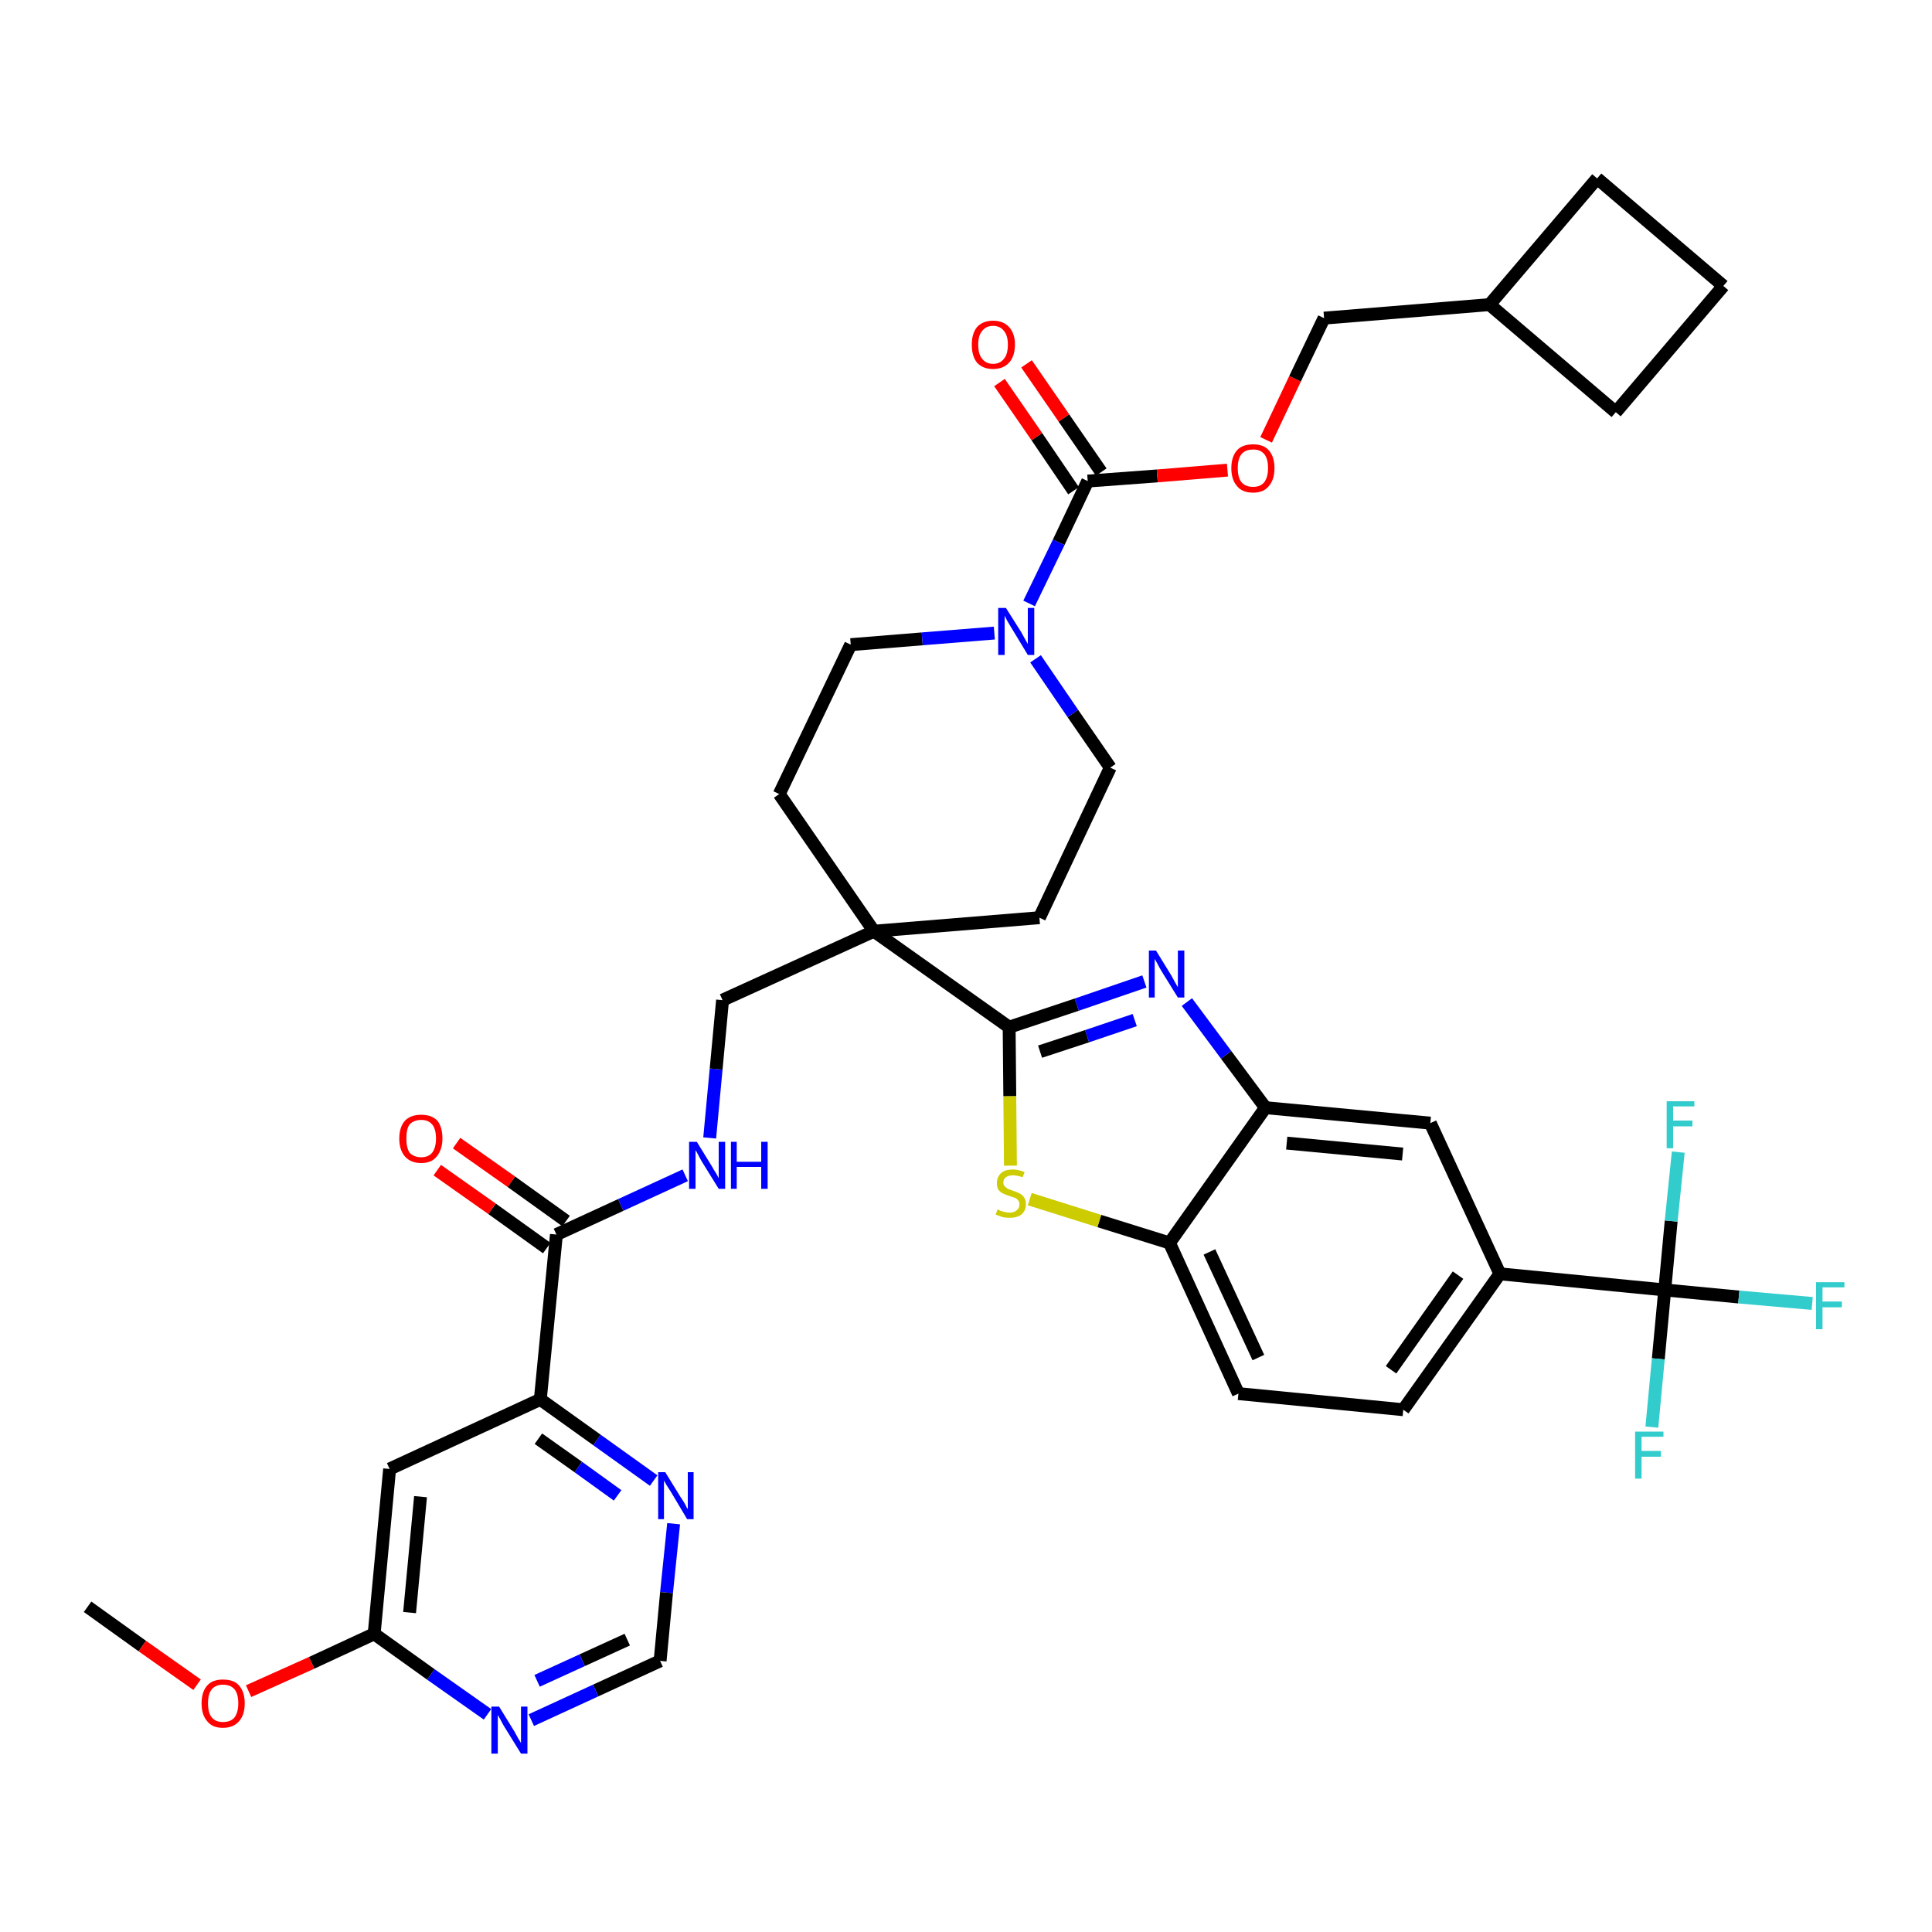 <?xml version='1.0' encoding='iso-8859-1'?>
<svg version='1.1' baseProfile='full'
              xmlns='http://www.w3.org/2000/svg'
                      xmlns:rdkit='http://www.rdkit.org/xml'
                      xmlns:xlink='http://www.w3.org/1999/xlink'
                  xml:space='preserve'
width='300px' height='300px' viewBox='0 0 300 300'>
<!-- END OF HEADER -->
<path class='bond-0 atom-0 atom-1' d='M 13.6,249.5 L 22.1,255.6' style='fill:none;fill-rule:evenodd;stroke:#000000;stroke-width:2.0px;stroke-linecap:butt;stroke-linejoin:miter;stroke-opacity:1' />
<path class='bond-0 atom-0 atom-1' d='M 22.1,255.6 L 30.6,261.6' style='fill:none;fill-rule:evenodd;stroke:#FF0000;stroke-width:2.0px;stroke-linecap:butt;stroke-linejoin:miter;stroke-opacity:1' />
<path class='bond-1 atom-1 atom-2' d='M 38.6,262.6 L 48.4,258.2' style='fill:none;fill-rule:evenodd;stroke:#FF0000;stroke-width:2.0px;stroke-linecap:butt;stroke-linejoin:miter;stroke-opacity:1' />
<path class='bond-1 atom-1 atom-2' d='M 48.4,258.2 L 58.1,253.7' style='fill:none;fill-rule:evenodd;stroke:#000000;stroke-width:2.0px;stroke-linecap:butt;stroke-linejoin:miter;stroke-opacity:1' />
<path class='bond-2 atom-2 atom-3' d='M 58.1,253.7 L 60.5,228.1' style='fill:none;fill-rule:evenodd;stroke:#000000;stroke-width:2.0px;stroke-linecap:butt;stroke-linejoin:miter;stroke-opacity:1' />
<path class='bond-2 atom-2 atom-3' d='M 63.6,250.4 L 65.3,232.4' style='fill:none;fill-rule:evenodd;stroke:#000000;stroke-width:2.0px;stroke-linecap:butt;stroke-linejoin:miter;stroke-opacity:1' />
<path class='bond-38 atom-38 atom-2' d='M 75.7,266.2 L 66.9,260.0' style='fill:none;fill-rule:evenodd;stroke:#0000FF;stroke-width:2.0px;stroke-linecap:butt;stroke-linejoin:miter;stroke-opacity:1' />
<path class='bond-38 atom-38 atom-2' d='M 66.9,260.0 L 58.1,253.7' style='fill:none;fill-rule:evenodd;stroke:#000000;stroke-width:2.0px;stroke-linecap:butt;stroke-linejoin:miter;stroke-opacity:1' />
<path class='bond-3 atom-3 atom-4' d='M 60.5,228.1 L 83.9,217.3' style='fill:none;fill-rule:evenodd;stroke:#000000;stroke-width:2.0px;stroke-linecap:butt;stroke-linejoin:miter;stroke-opacity:1' />
<path class='bond-4 atom-4 atom-5' d='M 83.9,217.3 L 86.4,191.7' style='fill:none;fill-rule:evenodd;stroke:#000000;stroke-width:2.0px;stroke-linecap:butt;stroke-linejoin:miter;stroke-opacity:1' />
<path class='bond-35 atom-4 atom-36' d='M 83.9,217.3 L 92.7,223.6' style='fill:none;fill-rule:evenodd;stroke:#000000;stroke-width:2.0px;stroke-linecap:butt;stroke-linejoin:miter;stroke-opacity:1' />
<path class='bond-35 atom-4 atom-36' d='M 92.7,223.6 L 101.5,229.9' style='fill:none;fill-rule:evenodd;stroke:#0000FF;stroke-width:2.0px;stroke-linecap:butt;stroke-linejoin:miter;stroke-opacity:1' />
<path class='bond-35 atom-4 atom-36' d='M 83.6,223.4 L 89.8,227.8' style='fill:none;fill-rule:evenodd;stroke:#000000;stroke-width:2.0px;stroke-linecap:butt;stroke-linejoin:miter;stroke-opacity:1' />
<path class='bond-35 atom-4 atom-36' d='M 89.8,227.8 L 95.9,232.2' style='fill:none;fill-rule:evenodd;stroke:#0000FF;stroke-width:2.0px;stroke-linecap:butt;stroke-linejoin:miter;stroke-opacity:1' />
<path class='bond-5 atom-5 atom-6' d='M 87.9,189.6 L 79.4,183.5' style='fill:none;fill-rule:evenodd;stroke:#000000;stroke-width:2.0px;stroke-linecap:butt;stroke-linejoin:miter;stroke-opacity:1' />
<path class='bond-5 atom-5 atom-6' d='M 79.4,183.5 L 70.9,177.5' style='fill:none;fill-rule:evenodd;stroke:#FF0000;stroke-width:2.0px;stroke-linecap:butt;stroke-linejoin:miter;stroke-opacity:1' />
<path class='bond-5 atom-5 atom-6' d='M 84.9,193.8 L 76.4,187.7' style='fill:none;fill-rule:evenodd;stroke:#000000;stroke-width:2.0px;stroke-linecap:butt;stroke-linejoin:miter;stroke-opacity:1' />
<path class='bond-5 atom-5 atom-6' d='M 76.4,187.7 L 67.9,181.7' style='fill:none;fill-rule:evenodd;stroke:#FF0000;stroke-width:2.0px;stroke-linecap:butt;stroke-linejoin:miter;stroke-opacity:1' />
<path class='bond-6 atom-5 atom-7' d='M 86.4,191.7 L 96.4,187.1' style='fill:none;fill-rule:evenodd;stroke:#000000;stroke-width:2.0px;stroke-linecap:butt;stroke-linejoin:miter;stroke-opacity:1' />
<path class='bond-6 atom-5 atom-7' d='M 96.4,187.1 L 106.4,182.5' style='fill:none;fill-rule:evenodd;stroke:#0000FF;stroke-width:2.0px;stroke-linecap:butt;stroke-linejoin:miter;stroke-opacity:1' />
<path class='bond-7 atom-7 atom-8' d='M 110.2,176.7 L 111.2,166.0' style='fill:none;fill-rule:evenodd;stroke:#0000FF;stroke-width:2.0px;stroke-linecap:butt;stroke-linejoin:miter;stroke-opacity:1' />
<path class='bond-7 atom-7 atom-8' d='M 111.2,166.0 L 112.2,155.3' style='fill:none;fill-rule:evenodd;stroke:#000000;stroke-width:2.0px;stroke-linecap:butt;stroke-linejoin:miter;stroke-opacity:1' />
<path class='bond-8 atom-8 atom-9' d='M 112.2,155.3 L 135.7,144.6' style='fill:none;fill-rule:evenodd;stroke:#000000;stroke-width:2.0px;stroke-linecap:butt;stroke-linejoin:miter;stroke-opacity:1' />
<path class='bond-9 atom-9 atom-10' d='M 135.7,144.6 L 156.7,159.5' style='fill:none;fill-rule:evenodd;stroke:#000000;stroke-width:2.0px;stroke-linecap:butt;stroke-linejoin:miter;stroke-opacity:1' />
<path class='bond-22 atom-9 atom-23' d='M 135.7,144.6 L 121.0,123.3' style='fill:none;fill-rule:evenodd;stroke:#000000;stroke-width:2.0px;stroke-linecap:butt;stroke-linejoin:miter;stroke-opacity:1' />
<path class='bond-39 atom-35 atom-9' d='M 161.4,142.5 L 135.7,144.6' style='fill:none;fill-rule:evenodd;stroke:#000000;stroke-width:2.0px;stroke-linecap:butt;stroke-linejoin:miter;stroke-opacity:1' />
<path class='bond-10 atom-10 atom-11' d='M 156.7,159.5 L 167.2,156.0' style='fill:none;fill-rule:evenodd;stroke:#000000;stroke-width:2.0px;stroke-linecap:butt;stroke-linejoin:miter;stroke-opacity:1' />
<path class='bond-10 atom-10 atom-11' d='M 167.2,156.0 L 177.7,152.4' style='fill:none;fill-rule:evenodd;stroke:#0000FF;stroke-width:2.0px;stroke-linecap:butt;stroke-linejoin:miter;stroke-opacity:1' />
<path class='bond-10 atom-10 atom-11' d='M 161.5,163.3 L 168.8,160.9' style='fill:none;fill-rule:evenodd;stroke:#000000;stroke-width:2.0px;stroke-linecap:butt;stroke-linejoin:miter;stroke-opacity:1' />
<path class='bond-10 atom-10 atom-11' d='M 168.8,160.9 L 176.2,158.4' style='fill:none;fill-rule:evenodd;stroke:#0000FF;stroke-width:2.0px;stroke-linecap:butt;stroke-linejoin:miter;stroke-opacity:1' />
<path class='bond-40 atom-22 atom-10' d='M 156.9,181.0 L 156.8,170.2' style='fill:none;fill-rule:evenodd;stroke:#CCCC00;stroke-width:2.0px;stroke-linecap:butt;stroke-linejoin:miter;stroke-opacity:1' />
<path class='bond-40 atom-22 atom-10' d='M 156.8,170.2 L 156.7,159.5' style='fill:none;fill-rule:evenodd;stroke:#000000;stroke-width:2.0px;stroke-linecap:butt;stroke-linejoin:miter;stroke-opacity:1' />
<path class='bond-11 atom-11 atom-12' d='M 184.3,155.6 L 190.4,163.8' style='fill:none;fill-rule:evenodd;stroke:#0000FF;stroke-width:2.0px;stroke-linecap:butt;stroke-linejoin:miter;stroke-opacity:1' />
<path class='bond-11 atom-11 atom-12' d='M 190.4,163.8 L 196.5,172.0' style='fill:none;fill-rule:evenodd;stroke:#000000;stroke-width:2.0px;stroke-linecap:butt;stroke-linejoin:miter;stroke-opacity:1' />
<path class='bond-12 atom-12 atom-13' d='M 196.5,172.0 L 222.1,174.4' style='fill:none;fill-rule:evenodd;stroke:#000000;stroke-width:2.0px;stroke-linecap:butt;stroke-linejoin:miter;stroke-opacity:1' />
<path class='bond-12 atom-12 atom-13' d='M 199.8,177.5 L 217.8,179.2' style='fill:none;fill-rule:evenodd;stroke:#000000;stroke-width:2.0px;stroke-linecap:butt;stroke-linejoin:miter;stroke-opacity:1' />
<path class='bond-42 atom-21 atom-12' d='M 181.6,193.0 L 196.5,172.0' style='fill:none;fill-rule:evenodd;stroke:#000000;stroke-width:2.0px;stroke-linecap:butt;stroke-linejoin:miter;stroke-opacity:1' />
<path class='bond-13 atom-13 atom-14' d='M 222.1,174.4 L 232.9,197.8' style='fill:none;fill-rule:evenodd;stroke:#000000;stroke-width:2.0px;stroke-linecap:butt;stroke-linejoin:miter;stroke-opacity:1' />
<path class='bond-14 atom-14 atom-15' d='M 232.9,197.8 L 258.5,200.3' style='fill:none;fill-rule:evenodd;stroke:#000000;stroke-width:2.0px;stroke-linecap:butt;stroke-linejoin:miter;stroke-opacity:1' />
<path class='bond-18 atom-14 atom-19' d='M 232.9,197.8 L 217.9,218.9' style='fill:none;fill-rule:evenodd;stroke:#000000;stroke-width:2.0px;stroke-linecap:butt;stroke-linejoin:miter;stroke-opacity:1' />
<path class='bond-18 atom-14 atom-19' d='M 226.4,198.0 L 216.0,212.7' style='fill:none;fill-rule:evenodd;stroke:#000000;stroke-width:2.0px;stroke-linecap:butt;stroke-linejoin:miter;stroke-opacity:1' />
<path class='bond-15 atom-15 atom-16' d='M 258.5,200.3 L 270.0,201.4' style='fill:none;fill-rule:evenodd;stroke:#000000;stroke-width:2.0px;stroke-linecap:butt;stroke-linejoin:miter;stroke-opacity:1' />
<path class='bond-15 atom-15 atom-16' d='M 270.0,201.4 L 281.4,202.4' style='fill:none;fill-rule:evenodd;stroke:#33CCCC;stroke-width:2.0px;stroke-linecap:butt;stroke-linejoin:miter;stroke-opacity:1' />
<path class='bond-16 atom-15 atom-17' d='M 258.5,200.3 L 257.5,211.0' style='fill:none;fill-rule:evenodd;stroke:#000000;stroke-width:2.0px;stroke-linecap:butt;stroke-linejoin:miter;stroke-opacity:1' />
<path class='bond-16 atom-15 atom-17' d='M 257.5,211.0 L 256.5,221.6' style='fill:none;fill-rule:evenodd;stroke:#33CCCC;stroke-width:2.0px;stroke-linecap:butt;stroke-linejoin:miter;stroke-opacity:1' />
<path class='bond-17 atom-15 atom-18' d='M 258.5,200.3 L 259.5,189.6' style='fill:none;fill-rule:evenodd;stroke:#000000;stroke-width:2.0px;stroke-linecap:butt;stroke-linejoin:miter;stroke-opacity:1' />
<path class='bond-17 atom-15 atom-18' d='M 259.5,189.6 L 260.6,178.9' style='fill:none;fill-rule:evenodd;stroke:#33CCCC;stroke-width:2.0px;stroke-linecap:butt;stroke-linejoin:miter;stroke-opacity:1' />
<path class='bond-19 atom-19 atom-20' d='M 217.9,218.9 L 192.3,216.4' style='fill:none;fill-rule:evenodd;stroke:#000000;stroke-width:2.0px;stroke-linecap:butt;stroke-linejoin:miter;stroke-opacity:1' />
<path class='bond-20 atom-20 atom-21' d='M 192.3,216.4 L 181.6,193.0' style='fill:none;fill-rule:evenodd;stroke:#000000;stroke-width:2.0px;stroke-linecap:butt;stroke-linejoin:miter;stroke-opacity:1' />
<path class='bond-20 atom-20 atom-21' d='M 195.4,210.8 L 187.8,194.4' style='fill:none;fill-rule:evenodd;stroke:#000000;stroke-width:2.0px;stroke-linecap:butt;stroke-linejoin:miter;stroke-opacity:1' />
<path class='bond-21 atom-21 atom-22' d='M 181.6,193.0 L 170.7,189.6' style='fill:none;fill-rule:evenodd;stroke:#000000;stroke-width:2.0px;stroke-linecap:butt;stroke-linejoin:miter;stroke-opacity:1' />
<path class='bond-21 atom-21 atom-22' d='M 170.7,189.6 L 159.9,186.2' style='fill:none;fill-rule:evenodd;stroke:#CCCC00;stroke-width:2.0px;stroke-linecap:butt;stroke-linejoin:miter;stroke-opacity:1' />
<path class='bond-23 atom-23 atom-24' d='M 121.0,123.3 L 132.1,100.1' style='fill:none;fill-rule:evenodd;stroke:#000000;stroke-width:2.0px;stroke-linecap:butt;stroke-linejoin:miter;stroke-opacity:1' />
<path class='bond-24 atom-24 atom-25' d='M 132.1,100.1 L 143.2,99.2' style='fill:none;fill-rule:evenodd;stroke:#000000;stroke-width:2.0px;stroke-linecap:butt;stroke-linejoin:miter;stroke-opacity:1' />
<path class='bond-24 atom-24 atom-25' d='M 143.2,99.2 L 154.4,98.3' style='fill:none;fill-rule:evenodd;stroke:#0000FF;stroke-width:2.0px;stroke-linecap:butt;stroke-linejoin:miter;stroke-opacity:1' />
<path class='bond-25 atom-25 atom-26' d='M 159.8,93.7 L 164.4,84.2' style='fill:none;fill-rule:evenodd;stroke:#0000FF;stroke-width:2.0px;stroke-linecap:butt;stroke-linejoin:miter;stroke-opacity:1' />
<path class='bond-25 atom-25 atom-26' d='M 164.4,84.2 L 168.9,74.7' style='fill:none;fill-rule:evenodd;stroke:#000000;stroke-width:2.0px;stroke-linecap:butt;stroke-linejoin:miter;stroke-opacity:1' />
<path class='bond-33 atom-25 atom-34' d='M 160.8,102.3 L 166.6,110.8' style='fill:none;fill-rule:evenodd;stroke:#0000FF;stroke-width:2.0px;stroke-linecap:butt;stroke-linejoin:miter;stroke-opacity:1' />
<path class='bond-33 atom-25 atom-34' d='M 166.6,110.8 L 172.4,119.2' style='fill:none;fill-rule:evenodd;stroke:#000000;stroke-width:2.0px;stroke-linecap:butt;stroke-linejoin:miter;stroke-opacity:1' />
<path class='bond-26 atom-26 atom-27' d='M 171.0,73.3 L 165.2,64.9' style='fill:none;fill-rule:evenodd;stroke:#000000;stroke-width:2.0px;stroke-linecap:butt;stroke-linejoin:miter;stroke-opacity:1' />
<path class='bond-26 atom-26 atom-27' d='M 165.2,64.9 L 159.4,56.5' style='fill:none;fill-rule:evenodd;stroke:#FF0000;stroke-width:2.0px;stroke-linecap:butt;stroke-linejoin:miter;stroke-opacity:1' />
<path class='bond-26 atom-26 atom-27' d='M 166.7,76.2 L 161.0,67.8' style='fill:none;fill-rule:evenodd;stroke:#000000;stroke-width:2.0px;stroke-linecap:butt;stroke-linejoin:miter;stroke-opacity:1' />
<path class='bond-26 atom-26 atom-27' d='M 161.0,67.8 L 155.2,59.4' style='fill:none;fill-rule:evenodd;stroke:#FF0000;stroke-width:2.0px;stroke-linecap:butt;stroke-linejoin:miter;stroke-opacity:1' />
<path class='bond-27 atom-26 atom-28' d='M 168.9,74.7 L 179.7,73.9' style='fill:none;fill-rule:evenodd;stroke:#000000;stroke-width:2.0px;stroke-linecap:butt;stroke-linejoin:miter;stroke-opacity:1' />
<path class='bond-27 atom-26 atom-28' d='M 179.7,73.9 L 190.6,73.0' style='fill:none;fill-rule:evenodd;stroke:#FF0000;stroke-width:2.0px;stroke-linecap:butt;stroke-linejoin:miter;stroke-opacity:1' />
<path class='bond-28 atom-28 atom-29' d='M 196.6,68.3 L 201.1,58.8' style='fill:none;fill-rule:evenodd;stroke:#FF0000;stroke-width:2.0px;stroke-linecap:butt;stroke-linejoin:miter;stroke-opacity:1' />
<path class='bond-28 atom-28 atom-29' d='M 201.1,58.8 L 205.6,49.4' style='fill:none;fill-rule:evenodd;stroke:#000000;stroke-width:2.0px;stroke-linecap:butt;stroke-linejoin:miter;stroke-opacity:1' />
<path class='bond-29 atom-29 atom-30' d='M 205.6,49.4 L 231.3,47.3' style='fill:none;fill-rule:evenodd;stroke:#000000;stroke-width:2.0px;stroke-linecap:butt;stroke-linejoin:miter;stroke-opacity:1' />
<path class='bond-30 atom-30 atom-31' d='M 231.3,47.3 L 250.9,64.0' style='fill:none;fill-rule:evenodd;stroke:#000000;stroke-width:2.0px;stroke-linecap:butt;stroke-linejoin:miter;stroke-opacity:1' />
<path class='bond-41 atom-33 atom-30' d='M 248.0,27.7 L 231.3,47.3' style='fill:none;fill-rule:evenodd;stroke:#000000;stroke-width:2.0px;stroke-linecap:butt;stroke-linejoin:miter;stroke-opacity:1' />
<path class='bond-31 atom-31 atom-32' d='M 250.9,64.0 L 267.6,44.4' style='fill:none;fill-rule:evenodd;stroke:#000000;stroke-width:2.0px;stroke-linecap:butt;stroke-linejoin:miter;stroke-opacity:1' />
<path class='bond-32 atom-32 atom-33' d='M 267.6,44.4 L 248.0,27.7' style='fill:none;fill-rule:evenodd;stroke:#000000;stroke-width:2.0px;stroke-linecap:butt;stroke-linejoin:miter;stroke-opacity:1' />
<path class='bond-34 atom-34 atom-35' d='M 172.4,119.2 L 161.4,142.5' style='fill:none;fill-rule:evenodd;stroke:#000000;stroke-width:2.0px;stroke-linecap:butt;stroke-linejoin:miter;stroke-opacity:1' />
<path class='bond-36 atom-36 atom-37' d='M 104.6,236.6 L 103.5,247.3' style='fill:none;fill-rule:evenodd;stroke:#0000FF;stroke-width:2.0px;stroke-linecap:butt;stroke-linejoin:miter;stroke-opacity:1' />
<path class='bond-36 atom-36 atom-37' d='M 103.5,247.3 L 102.5,257.9' style='fill:none;fill-rule:evenodd;stroke:#000000;stroke-width:2.0px;stroke-linecap:butt;stroke-linejoin:miter;stroke-opacity:1' />
<path class='bond-37 atom-37 atom-38' d='M 102.5,257.9 L 92.5,262.5' style='fill:none;fill-rule:evenodd;stroke:#000000;stroke-width:2.0px;stroke-linecap:butt;stroke-linejoin:miter;stroke-opacity:1' />
<path class='bond-37 atom-37 atom-38' d='M 92.5,262.5 L 82.5,267.1' style='fill:none;fill-rule:evenodd;stroke:#0000FF;stroke-width:2.0px;stroke-linecap:butt;stroke-linejoin:miter;stroke-opacity:1' />
<path class='bond-37 atom-37 atom-38' d='M 97.4,254.6 L 90.4,257.8' style='fill:none;fill-rule:evenodd;stroke:#000000;stroke-width:2.0px;stroke-linecap:butt;stroke-linejoin:miter;stroke-opacity:1' />
<path class='bond-37 atom-37 atom-38' d='M 90.4,257.8 L 83.4,261.0' style='fill:none;fill-rule:evenodd;stroke:#0000FF;stroke-width:2.0px;stroke-linecap:butt;stroke-linejoin:miter;stroke-opacity:1' />
<path  class='atom-1' d='M 31.3 264.5
Q 31.3 262.7, 32.2 261.7
Q 33.0 260.8, 34.6 260.8
Q 36.3 260.8, 37.1 261.7
Q 38.0 262.7, 38.0 264.5
Q 38.0 266.3, 37.1 267.3
Q 36.2 268.3, 34.6 268.3
Q 33.0 268.3, 32.2 267.3
Q 31.3 266.3, 31.3 264.5
M 34.6 267.4
Q 35.8 267.4, 36.4 266.7
Q 37.0 265.9, 37.0 264.5
Q 37.0 263.0, 36.4 262.3
Q 35.8 261.6, 34.6 261.6
Q 33.5 261.6, 32.9 262.3
Q 32.3 263.0, 32.3 264.5
Q 32.3 266.0, 32.9 266.7
Q 33.5 267.4, 34.6 267.4
' fill='#FF0000'/>
<path  class='atom-6' d='M 62.0 176.8
Q 62.0 175.0, 62.9 174.0
Q 63.8 173.1, 65.4 173.1
Q 67.0 173.1, 67.9 174.0
Q 68.7 175.0, 68.7 176.8
Q 68.7 178.5, 67.8 179.6
Q 67.0 180.6, 65.4 180.6
Q 63.8 180.6, 62.9 179.6
Q 62.0 178.6, 62.0 176.8
M 65.4 179.7
Q 66.5 179.7, 67.1 179.0
Q 67.7 178.2, 67.7 176.8
Q 67.7 175.3, 67.1 174.6
Q 66.5 173.9, 65.4 173.9
Q 64.3 173.9, 63.6 174.6
Q 63.1 175.3, 63.1 176.8
Q 63.1 178.2, 63.6 179.0
Q 64.3 179.7, 65.4 179.7
' fill='#FF0000'/>
<path  class='atom-7' d='M 108.2 177.3
L 110.6 181.2
Q 110.8 181.6, 111.2 182.2
Q 111.6 182.9, 111.6 183.0
L 111.6 177.3
L 112.6 177.3
L 112.6 184.6
L 111.6 184.6
L 109.0 180.4
Q 108.7 179.9, 108.4 179.3
Q 108.1 178.7, 108.0 178.6
L 108.0 184.6
L 107.0 184.6
L 107.0 177.3
L 108.2 177.3
' fill='#0000FF'/>
<path  class='atom-7' d='M 113.5 177.3
L 114.4 177.3
L 114.4 180.4
L 118.2 180.4
L 118.2 177.3
L 119.2 177.3
L 119.2 184.6
L 118.2 184.6
L 118.2 181.2
L 114.4 181.2
L 114.4 184.6
L 113.5 184.6
L 113.5 177.3
' fill='#0000FF'/>
<path  class='atom-11' d='M 179.5 147.6
L 181.9 151.5
Q 182.1 151.9, 182.5 152.6
Q 182.9 153.3, 182.9 153.3
L 182.9 147.6
L 183.9 147.6
L 183.9 154.9
L 182.9 154.9
L 180.3 150.7
Q 180.0 150.2, 179.7 149.6
Q 179.4 149.1, 179.3 148.9
L 179.3 154.9
L 178.4 154.9
L 178.4 147.6
L 179.5 147.6
' fill='#0000FF'/>
<path  class='atom-16' d='M 282.0 199.1
L 286.4 199.1
L 286.4 199.9
L 283.0 199.9
L 283.0 202.1
L 286.0 202.1
L 286.0 203.0
L 283.0 203.0
L 283.0 206.4
L 282.0 206.4
L 282.0 199.1
' fill='#33CCCC'/>
<path  class='atom-17' d='M 253.9 222.3
L 258.3 222.3
L 258.3 223.1
L 254.9 223.1
L 254.9 225.3
L 257.9 225.3
L 257.9 226.2
L 254.9 226.2
L 254.9 229.6
L 253.9 229.6
L 253.9 222.3
' fill='#33CCCC'/>
<path  class='atom-18' d='M 258.8 171.0
L 263.1 171.0
L 263.1 171.8
L 259.8 171.8
L 259.8 174.0
L 262.8 174.0
L 262.8 174.9
L 259.8 174.9
L 259.8 178.3
L 258.8 178.3
L 258.8 171.0
' fill='#33CCCC'/>
<path  class='atom-22' d='M 154.9 187.8
Q 155.0 187.8, 155.3 188.0
Q 155.7 188.1, 156.0 188.2
Q 156.4 188.3, 156.8 188.3
Q 157.5 188.3, 157.9 187.9
Q 158.3 187.6, 158.3 187.0
Q 158.3 186.6, 158.1 186.4
Q 157.9 186.1, 157.6 186.0
Q 157.3 185.9, 156.7 185.7
Q 156.1 185.5, 155.7 185.3
Q 155.3 185.1, 155.0 184.7
Q 154.8 184.3, 154.8 183.7
Q 154.8 182.8, 155.4 182.2
Q 156.0 181.6, 157.3 181.6
Q 158.1 181.6, 159.1 182.0
L 158.8 182.8
Q 157.9 182.5, 157.3 182.5
Q 156.6 182.5, 156.2 182.8
Q 155.8 183.1, 155.8 183.6
Q 155.8 184.0, 156.0 184.2
Q 156.2 184.4, 156.5 184.6
Q 156.8 184.7, 157.3 184.9
Q 157.9 185.1, 158.3 185.3
Q 158.7 185.5, 159.0 185.9
Q 159.3 186.3, 159.3 187.0
Q 159.3 188.0, 158.6 188.6
Q 157.9 189.1, 156.8 189.1
Q 156.2 189.1, 155.7 189.0
Q 155.2 188.8, 154.6 188.6
L 154.9 187.8
' fill='#CCCC00'/>
<path  class='atom-25' d='M 156.2 94.4
L 158.6 98.2
Q 158.8 98.6, 159.2 99.3
Q 159.6 100.0, 159.6 100.0
L 159.6 94.4
L 160.6 94.4
L 160.6 101.7
L 159.6 101.7
L 157.0 97.4
Q 156.7 96.9, 156.4 96.4
Q 156.1 95.8, 156.0 95.6
L 156.0 101.7
L 155.0 101.7
L 155.0 94.4
L 156.2 94.4
' fill='#0000FF'/>
<path  class='atom-27' d='M 150.9 53.5
Q 150.9 51.8, 151.7 50.8
Q 152.6 49.8, 154.2 49.8
Q 155.8 49.8, 156.7 50.8
Q 157.6 51.8, 157.6 53.5
Q 157.6 55.3, 156.7 56.3
Q 155.8 57.3, 154.2 57.3
Q 152.6 57.3, 151.7 56.3
Q 150.9 55.3, 150.9 53.5
M 154.2 56.5
Q 155.3 56.5, 155.9 55.7
Q 156.5 55.0, 156.5 53.5
Q 156.5 52.1, 155.9 51.4
Q 155.3 50.6, 154.2 50.6
Q 153.1 50.6, 152.5 51.4
Q 151.9 52.1, 151.9 53.5
Q 151.9 55.0, 152.5 55.7
Q 153.1 56.5, 154.2 56.5
' fill='#FF0000'/>
<path  class='atom-28' d='M 191.2 72.7
Q 191.2 70.9, 192.1 69.9
Q 192.9 69.0, 194.6 69.0
Q 196.2 69.0, 197.0 69.9
Q 197.9 70.9, 197.9 72.7
Q 197.9 74.5, 197.0 75.5
Q 196.2 76.5, 194.6 76.5
Q 192.9 76.5, 192.1 75.5
Q 191.2 74.5, 191.2 72.7
M 194.6 75.6
Q 195.7 75.6, 196.3 74.9
Q 196.9 74.1, 196.9 72.7
Q 196.9 71.2, 196.3 70.5
Q 195.7 69.8, 194.6 69.8
Q 193.4 69.8, 192.8 70.5
Q 192.2 71.2, 192.2 72.7
Q 192.2 74.2, 192.8 74.9
Q 193.4 75.6, 194.6 75.6
' fill='#FF0000'/>
<path  class='atom-36' d='M 103.3 228.6
L 105.7 232.5
Q 106.0 232.9, 106.4 233.6
Q 106.7 234.3, 106.8 234.3
L 106.8 228.6
L 107.7 228.6
L 107.7 235.9
L 106.7 235.9
L 104.2 231.7
Q 103.9 231.2, 103.5 230.6
Q 103.2 230.1, 103.1 229.9
L 103.1 235.9
L 102.2 235.9
L 102.2 228.6
L 103.3 228.6
' fill='#0000FF'/>
<path  class='atom-38' d='M 77.5 265.0
L 79.9 268.9
Q 80.1 269.3, 80.5 270.0
Q 80.9 270.6, 80.9 270.7
L 80.9 265.0
L 81.9 265.0
L 81.9 272.3
L 80.9 272.3
L 78.3 268.1
Q 78.0 267.6, 77.7 267.0
Q 77.4 266.5, 77.3 266.3
L 77.3 272.3
L 76.3 272.3
L 76.3 265.0
L 77.5 265.0
' fill='#0000FF'/>
</svg>
